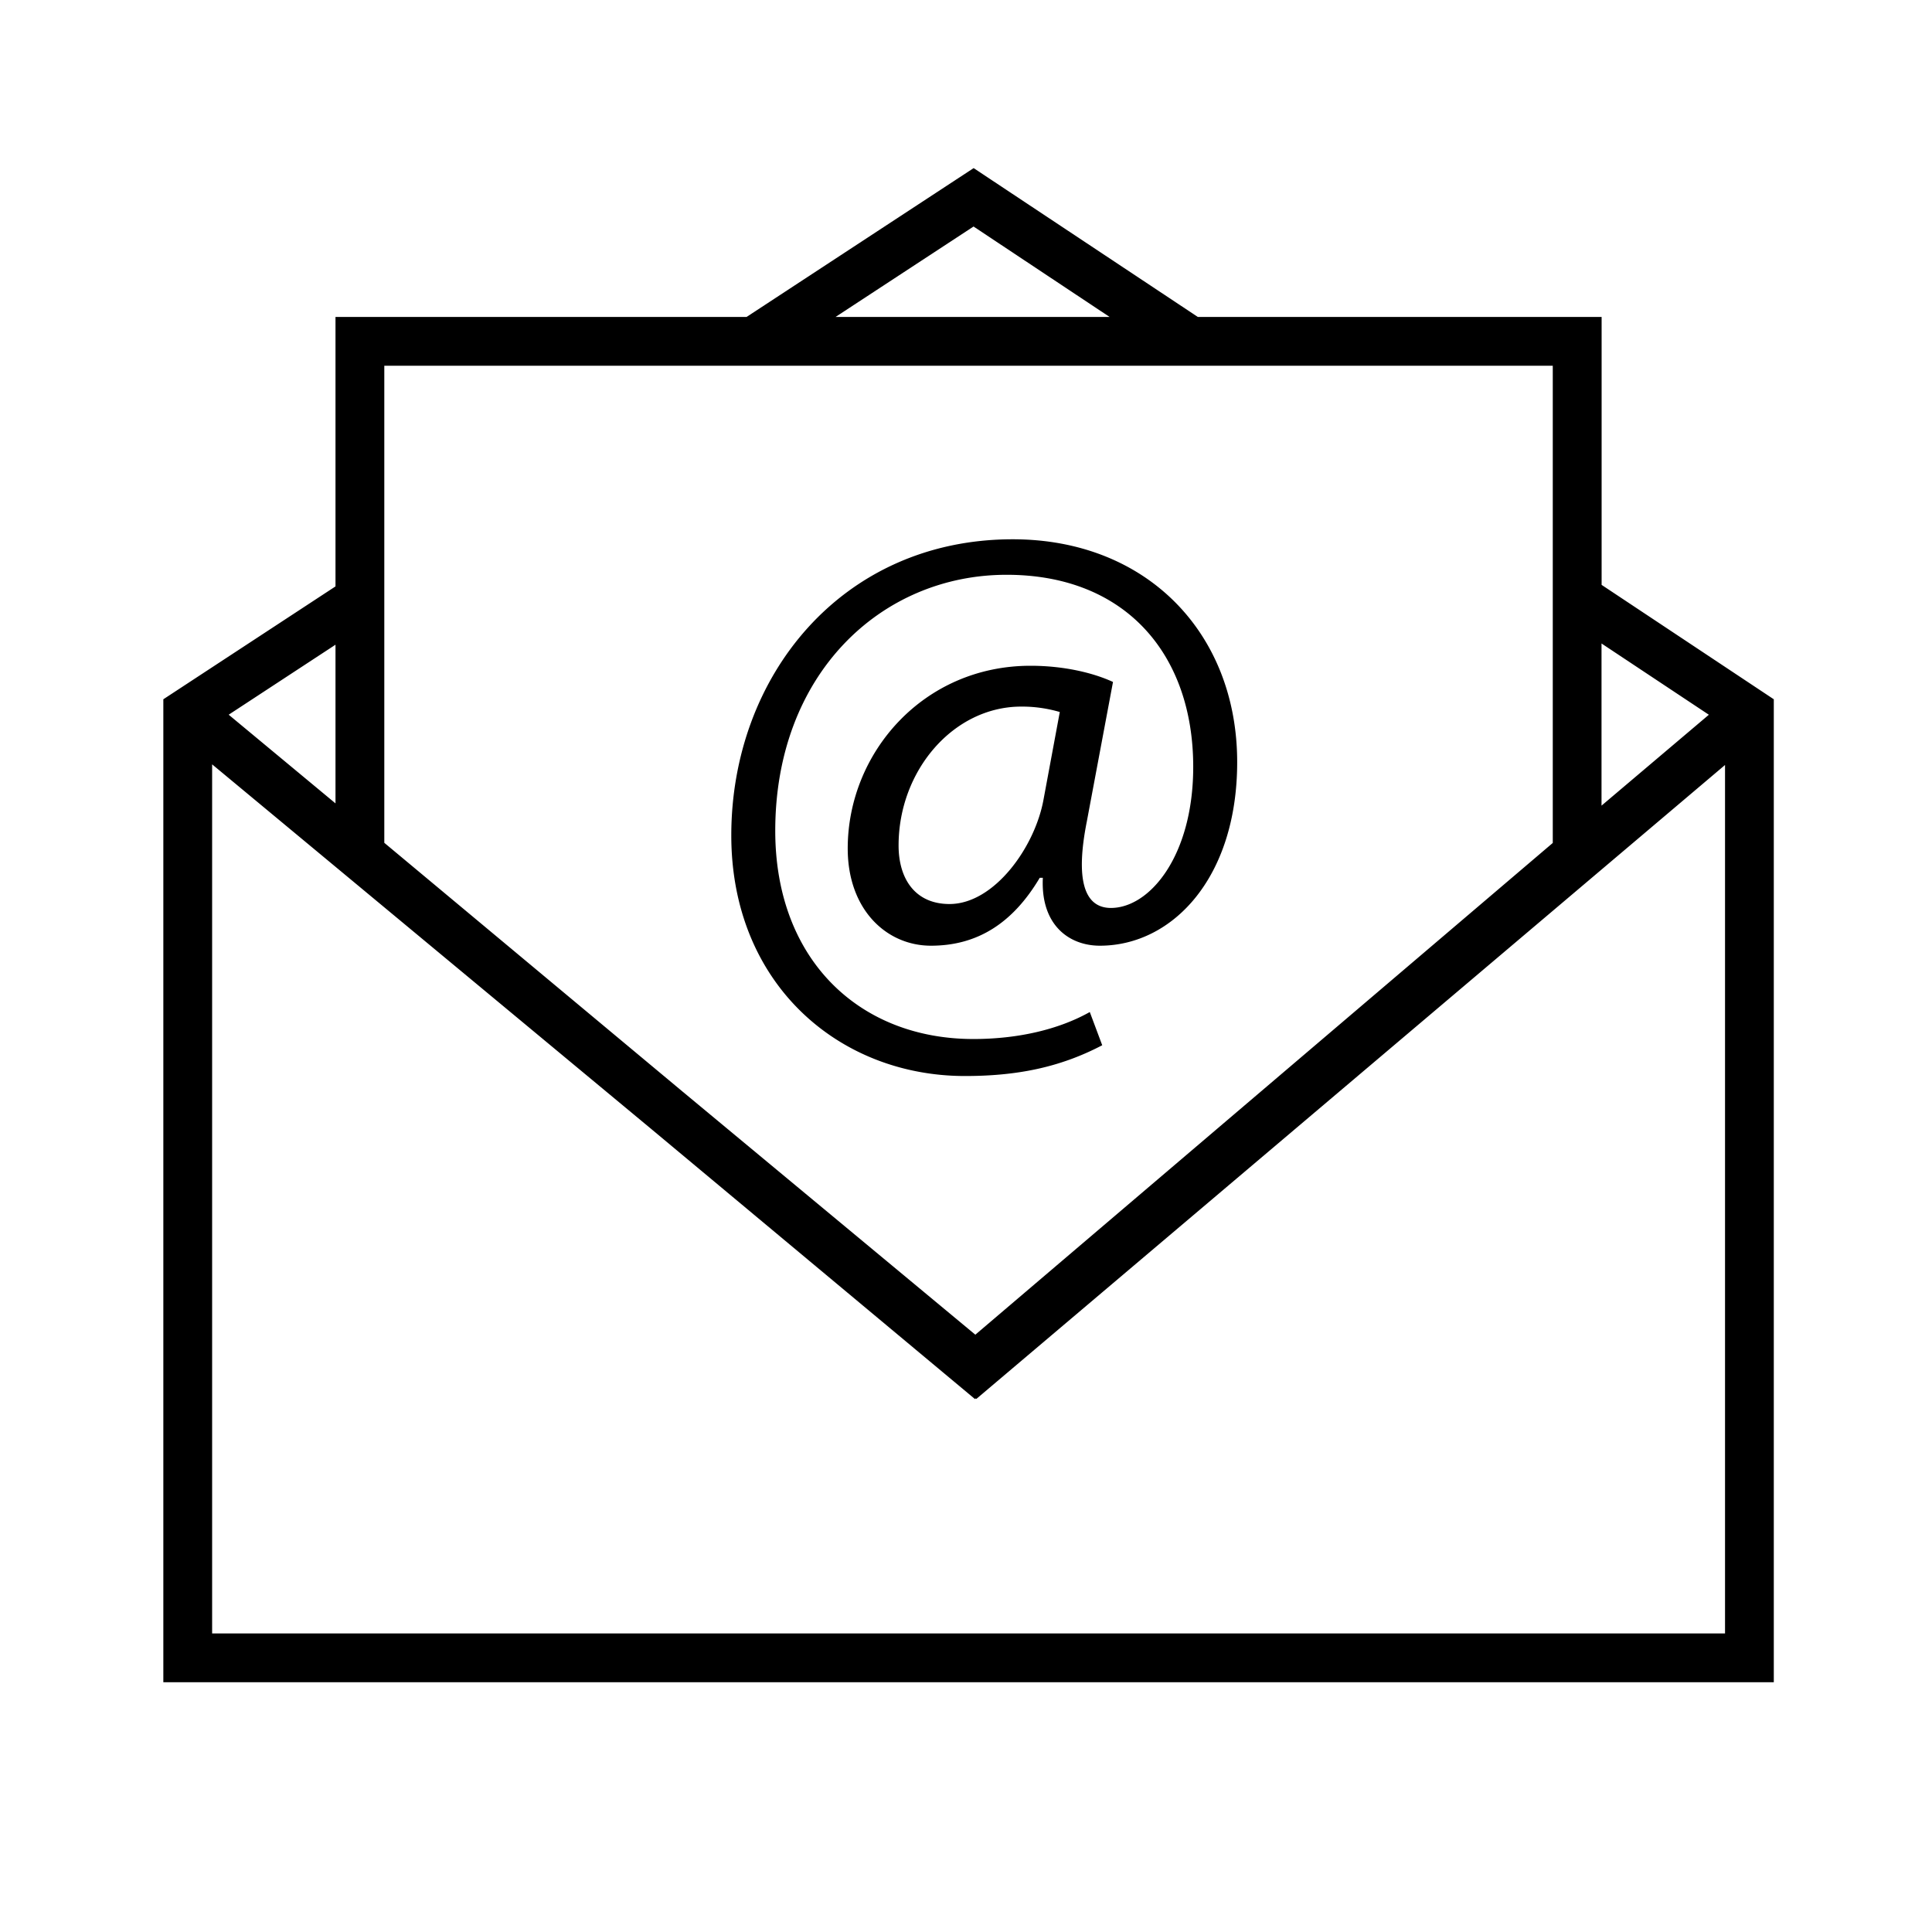 <svg xmlns="http://www.w3.org/2000/svg" viewBox="0 0 1024 1024"><defs><style>.cls-1{fill:none;}</style></defs><g id="Layer_2" data-name="Layer 2"><g id="Layer_1-2" data-name="Layer 1"><path d="M345.3,598.49l171.83,142.7-.39.33ZM516.94,707.41,361.76,578.55,516.61,707.7ZM940.15,370.63v521H86.57v-521l91.25-59.82V168H395.68l120.37-78.9L634.89,168h214V310ZM848.84,427l56.89-48.17-56.89-37.77Zm-406-259H588.13L516,120.06ZM203.69,446.71,361.76,578.55,516.61,707.7l.34-.29L823,446.78V193.84H203.69V446.71Zm-82.48-67.9,56.61,47V341.71Zm793.08,26.66-396.82,336-.33-.28L345.3,598.49,112.43,405.12V865.75H914.3V405.47ZM511.43,570.31c-67,0-123.83-49.06-123.83-127.53,0-84.2,58.43-156.95,149.19-156.95,71.12,0,118.94,49.85,118.94,118.11,0,61.32-34.35,97.3-72.77,97.3-16.36,0-31.47-11-30.23-36h-1.64c-14.31,24.12-33.12,36-57.64,36-23.7,0-44.14-19.22-44.14-51.52,0-50.67,40.06-96.85,96.88-96.85,17.56,0,33.1,3.68,43.72,8.58l-13.88,74c-6.15,31.06-1.24,45.38,12.26,45.78,20.84.43,44.14-27.38,44.14-74.8,0-59.26-35.55-101.78-98.92-101.78-66.61,0-122.61,52.74-122.61,135.69,0,68.26,44.54,110.36,105,110.36,23.3,0,44.95-4.9,61.71-14.3L584.2,554C561.71,565.81,538.83,570.31,511.43,570.31Zm50.28-192.93a70.79,70.79,0,0,0-20.44-2.87c-35.95,0-65,33.92-65,73.58,0,18,9,31.06,27,31.06,23.7,0,45.35-30.23,49.86-55.59Z"/><rect class="cls-1" width="1024" height="1024"/></g></g></svg>